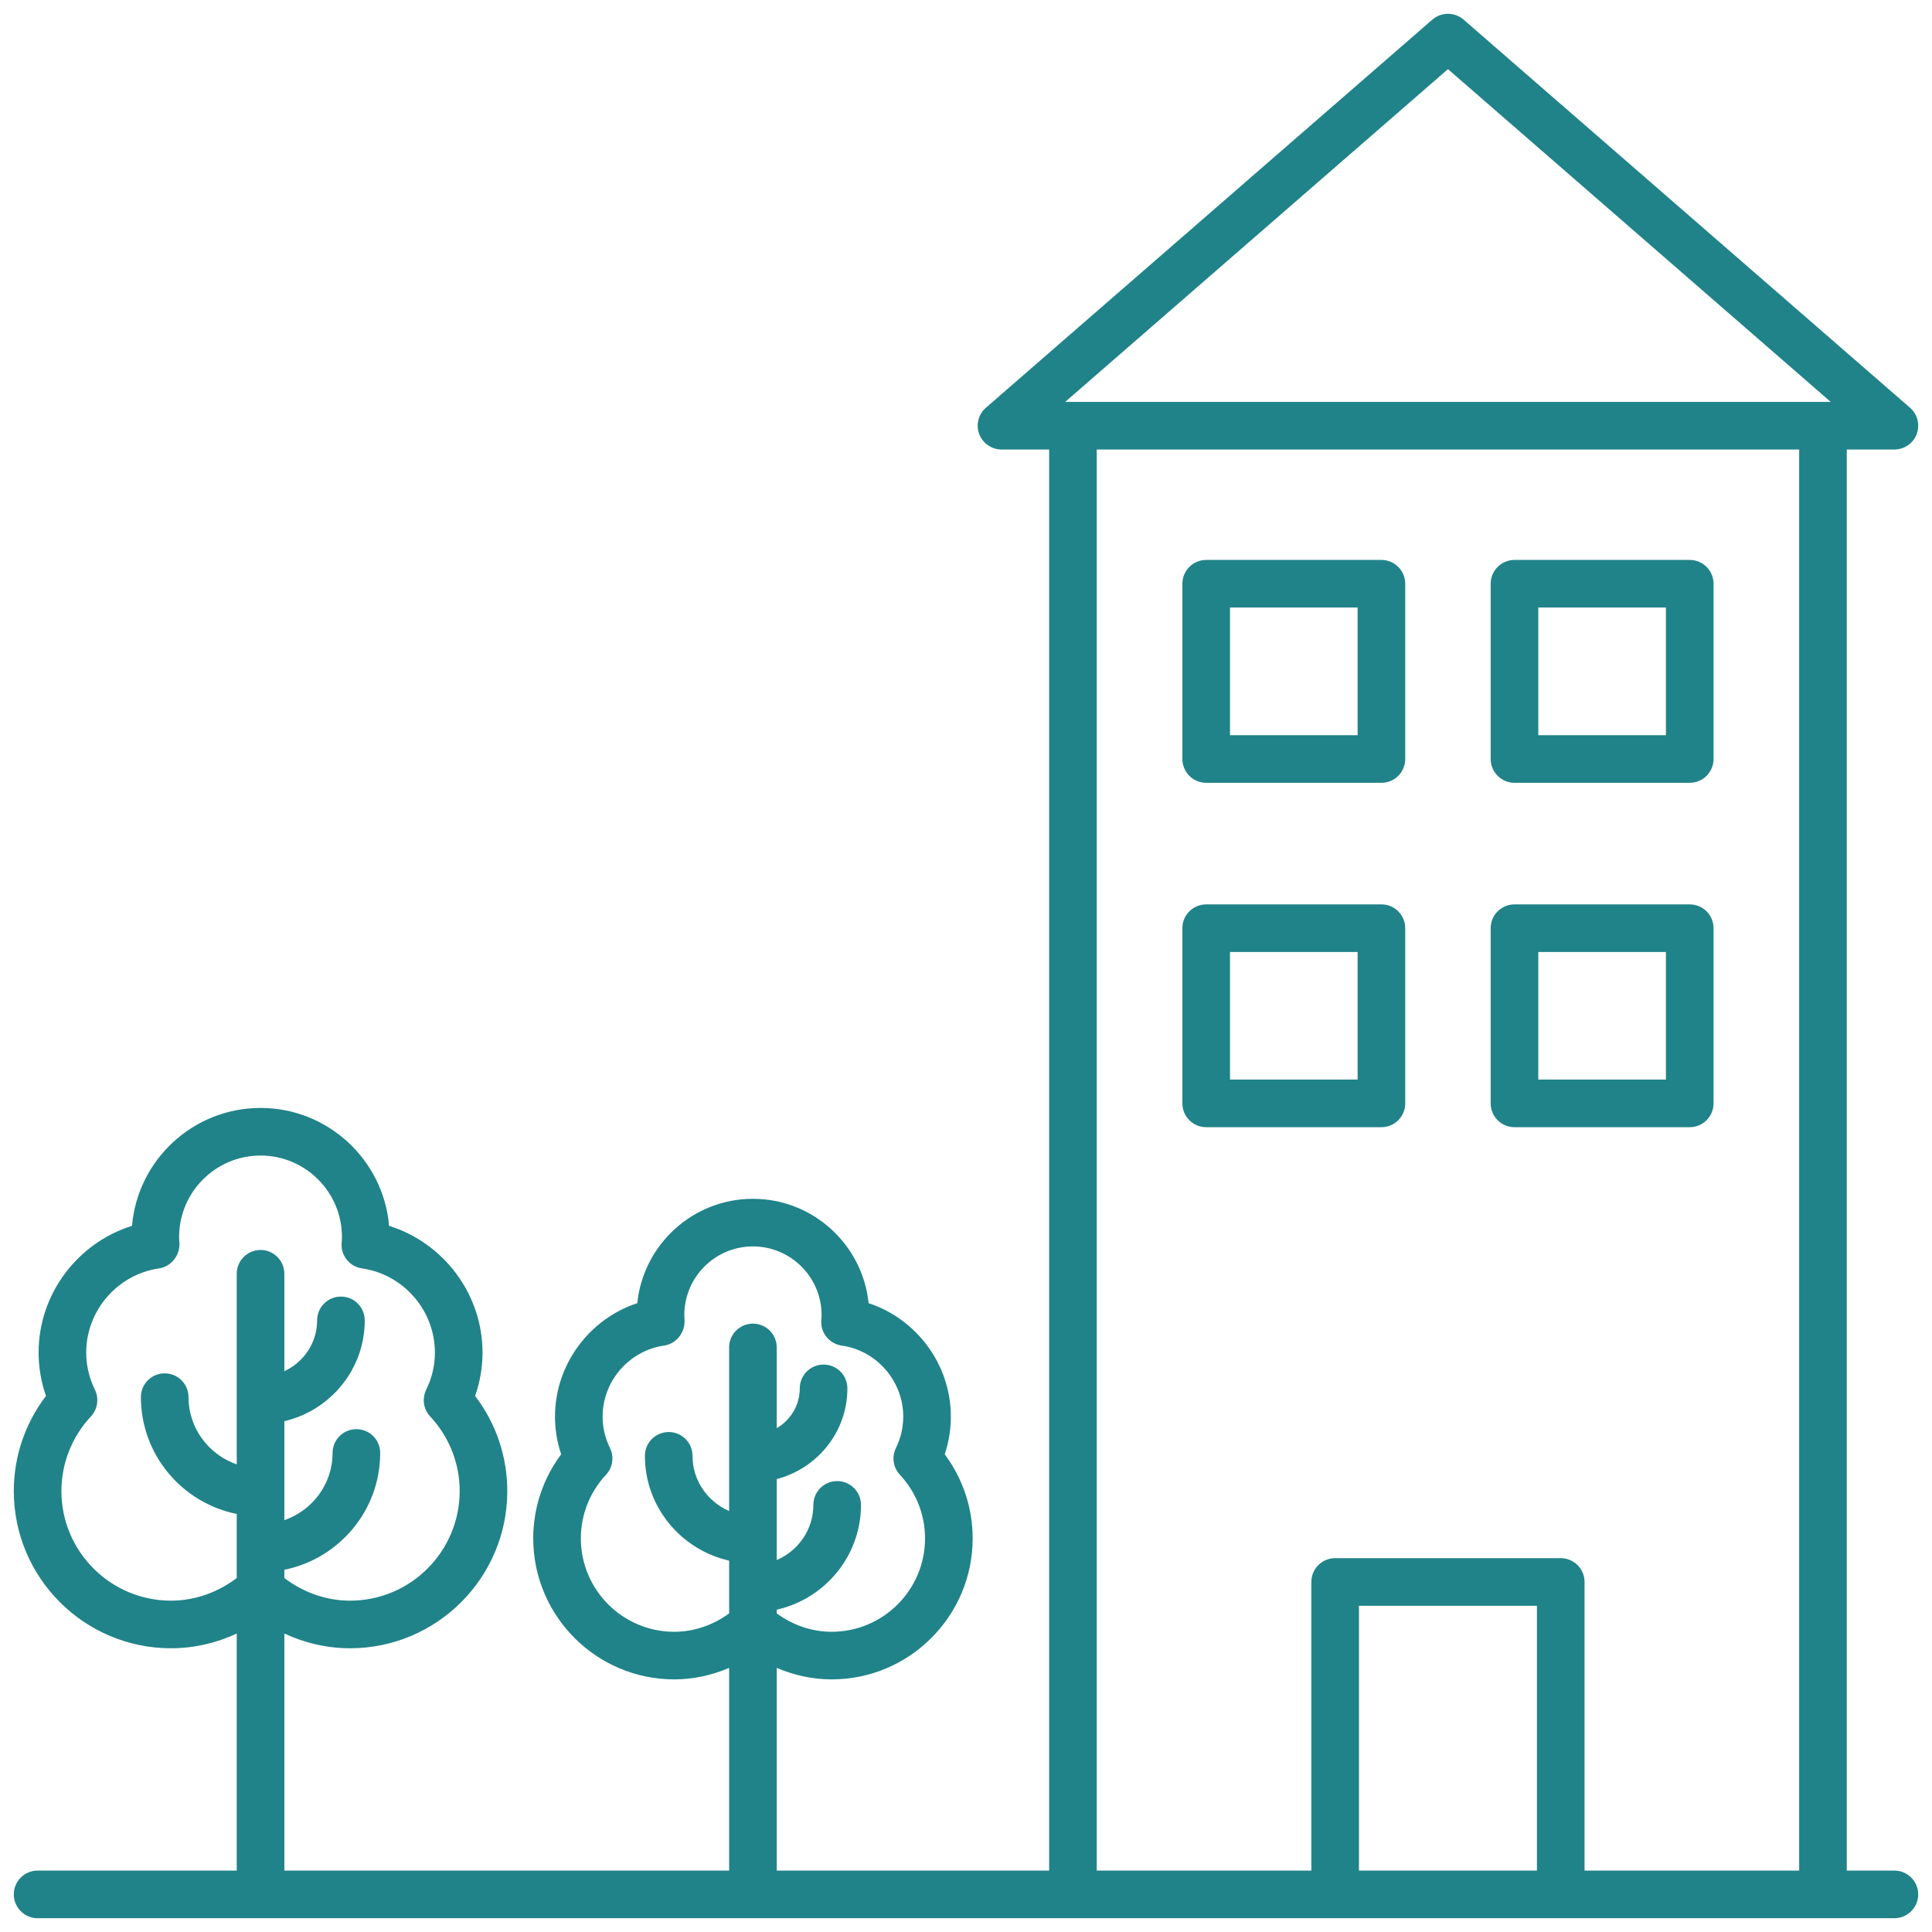 <?xml version="1.0" encoding="UTF-8"?>
<svg width="56px" height="56px" viewBox="0 0 56 56" version="1.1" xmlns="http://www.w3.org/2000/svg" xmlns:xlink="http://www.w3.org/1999/xlink">
    <!-- Generator: Sketch 55.2 (78181) - https://sketchapp.com -->
    <title>Asset</title>
    <desc>Created with Sketch.</desc>
    <g id="Homepage" stroke="none" stroke-width="1" fill="none" fill-rule="evenodd">
        <g id="Home-Page-TPC-Copy" transform="translate(-329, -5074)" fill="#208389" fill-rule="nonzero">
            <g id="Group-5-Copy-2" transform="translate(208, 5023)">
                <g id="Group-4" transform="translate(37.331, 51)">
                    <g id="Group-33">
                        <g id="Asset" transform="translate(83.669, 0)">
                            <path d="M40.041,32.672 L34.962,32.672 C34.581,32.672 34.272,32.364 34.272,31.982 L34.272,26.904 C34.272,26.522 34.581,26.214 34.962,26.214 L40.041,26.214 C40.423,26.214 40.731,26.522 40.731,26.904 L40.731,31.982 C40.731,32.364 40.423,32.672 40.041,32.672 Z M35.652,27.594 L35.652,31.292 L39.351,31.292 L39.351,27.594 L35.652,27.594 Z M43.898,32.672 C43.517,32.672 43.208,32.364 43.208,31.982 L43.208,26.904 C43.208,26.522 43.517,26.214 43.898,26.214 L48.978,26.214 C49.359,26.214 49.668,26.522 49.668,26.904 L49.668,31.982 C49.668,32.364 49.359,32.672 48.978,32.672 L43.898,32.672 Z M44.588,27.594 L44.588,31.292 L48.288,31.292 L48.288,27.594 L44.588,27.594 Z M34.962,22.69 C34.581,22.69 34.272,22.381 34.272,22 L34.272,16.92 C34.272,16.539 34.581,16.23 34.962,16.23 L40.041,16.23 C40.423,16.23 40.731,16.539 40.731,16.92 L40.731,22 C40.731,22.381 40.423,22.69 40.041,22.69 L34.962,22.69 Z M35.652,17.61 L35.652,21.31 L39.351,21.31 L39.351,17.61 L35.652,17.61 Z M43.898,22.69 C43.517,22.69 43.208,22.381 43.208,22 L43.208,16.92 C43.208,16.539 43.517,16.23 43.898,16.23 L48.978,16.23 C49.359,16.23 49.668,16.539 49.668,16.92 L49.668,22 C49.668,22.381 49.359,22.69 48.978,22.69 L43.898,22.69 Z M44.588,17.61 L44.588,21.31 L48.288,21.31 L48.288,17.61 L44.588,17.61 Z M54.91,54.22 C55.291,54.22 55.6,54.529 55.6,54.91 C55.6,55.291 55.291,55.6 54.91,55.6 L1.09,55.6 C0.709,55.6 0.4,55.291 0.4,54.91 C0.4,54.529 0.709,54.22 1.09,54.22 L6.862,54.22 L6.862,47.349 C6.269,47.625 5.622,47.776 4.957,47.776 C2.444,47.776 0.4,45.732 0.4,43.219 C0.4,42.217 0.728,41.254 1.333,40.462 C1.191,40.057 1.119,39.635 1.119,39.202 C1.119,37.508 2.248,36.024 3.826,35.532 C3.99,33.62 5.599,32.114 7.552,32.114 C9.505,32.114 11.114,33.62 11.278,35.532 C12.857,36.024 13.986,37.508 13.986,39.202 C13.986,39.635 13.914,40.057 13.771,40.462 C14.376,41.254 14.704,42.217 14.704,43.219 C14.704,45.732 12.66,47.776 10.147,47.776 C9.482,47.776 8.835,47.625 8.242,47.349 L8.242,54.22 L21.134,54.22 L21.134,48.345 C20.634,48.558 20.097,48.678 19.544,48.678 C17.29,48.678 15.456,46.844 15.456,44.59 C15.456,43.706 15.741,42.857 16.266,42.153 C16.147,41.801 16.087,41.435 16.087,41.061 C16.087,39.554 17.079,38.231 18.472,37.773 C18.646,36.076 20.083,34.748 21.824,34.748 C23.566,34.748 25.003,36.076 25.177,37.773 C26.57,38.231 27.561,39.554 27.561,41.061 C27.561,41.435 27.501,41.801 27.383,42.153 C27.908,42.857 28.193,43.706 28.193,44.59 C28.193,46.844 26.359,48.678 24.105,48.678 C23.552,48.678 23.014,48.558 22.514,48.345 L22.514,54.22 L30.41,54.22 L30.41,13.029 L29.03,13.029 C28.742,13.029 28.484,12.85 28.383,12.581 C28.282,12.311 28.36,12.007 28.577,11.818 L41.517,0.569 C41.777,0.344 42.163,0.344 42.423,0.569 L55.363,11.818 C55.58,12.007 55.657,12.311 55.556,12.581 C55.456,12.85 55.198,13.029 54.91,13.029 L53.53,13.029 L53.53,54.22 L54.91,54.22 Z M19.544,47.298 C20.12,47.298 20.671,47.104 21.134,46.765 L21.134,45.236 C19.74,44.921 18.693,43.681 18.693,42.198 C18.693,41.816 19.002,41.508 19.383,41.508 C19.764,41.508 20.073,41.816 20.073,42.198 C20.073,42.914 20.511,43.529 21.134,43.796 L21.134,39.056 C21.134,38.675 21.443,38.366 21.824,38.366 C22.206,38.366 22.514,38.675 22.514,39.056 L22.514,41.397 C22.912,41.162 23.182,40.735 23.182,40.243 C23.182,39.861 23.491,39.553 23.872,39.553 C24.254,39.553 24.562,39.861 24.562,40.243 C24.562,41.508 23.689,42.565 22.514,42.872 L22.514,45.218 C23.138,44.951 23.576,44.336 23.576,43.62 C23.576,43.239 23.884,42.93 24.266,42.93 C24.647,42.93 24.956,43.239 24.956,43.62 C24.956,45.103 23.909,46.343 22.514,46.658 L22.514,46.765 C22.977,47.104 23.529,47.298 24.105,47.298 C25.598,47.298 26.813,46.084 26.813,44.59 C26.813,43.906 26.554,43.251 26.084,42.746 C25.889,42.537 25.843,42.23 25.968,41.973 C26.11,41.683 26.181,41.376 26.181,41.061 C26.181,40.033 25.414,39.147 24.396,39.002 C24.035,38.95 23.776,38.626 23.806,38.262 C23.81,38.215 23.814,38.167 23.814,38.118 C23.814,37.021 22.921,36.128 21.824,36.128 C20.727,36.128 19.835,37.021 19.835,38.118 C19.835,38.162 19.839,38.205 19.841,38.248 C19.868,38.609 19.612,38.95 19.252,39.002 C18.235,39.147 17.467,40.033 17.467,41.061 C17.467,41.377 17.539,41.683 17.681,41.972 C17.806,42.229 17.761,42.537 17.566,42.746 C17.095,43.251 16.836,43.906 16.836,44.59 C16.836,46.084 18.051,47.298 19.544,47.298 Z M4.957,46.396 C5.649,46.396 6.311,46.157 6.862,45.74 L6.862,43.883 C5.279,43.563 4.084,42.167 4.084,40.497 C4.084,40.115 4.392,39.807 4.774,39.807 C5.155,39.807 5.464,40.115 5.464,40.497 C5.464,41.399 6.05,42.162 6.862,42.447 L6.862,36.921 C6.862,36.54 7.171,36.231 7.552,36.231 C7.933,36.231 8.242,36.54 8.242,36.921 L8.242,39.745 C8.801,39.485 9.192,38.924 9.192,38.272 C9.192,37.89 9.501,37.582 9.882,37.582 C10.263,37.582 10.572,37.89 10.572,38.272 C10.572,39.694 9.574,40.882 8.242,41.194 L8.242,44.064 C9.054,43.78 9.64,43.017 9.64,42.115 C9.64,41.733 9.949,41.425 10.33,41.425 C10.712,41.425 11.02,41.733 11.02,42.115 C11.02,43.785 9.825,45.181 8.242,45.501 L8.242,45.74 C8.793,46.157 9.455,46.396 10.147,46.396 C11.899,46.396 13.324,44.971 13.324,43.219 C13.324,42.416 13.02,41.647 12.468,41.055 C12.273,40.847 12.228,40.539 12.354,40.281 C12.521,39.94 12.606,39.577 12.606,39.202 C12.606,37.986 11.697,36.938 10.492,36.765 C10.134,36.713 9.876,36.394 9.902,36.033 C9.908,35.958 9.912,35.907 9.912,35.854 C9.912,34.553 8.853,33.494 7.552,33.494 C6.251,33.494 5.192,34.553 5.192,35.854 C5.192,35.907 5.196,35.958 5.2,36.01 C5.227,36.371 4.971,36.713 4.612,36.765 C3.407,36.938 2.499,37.986 2.499,39.202 C2.499,39.576 2.584,39.94 2.751,40.282 C2.876,40.539 2.83,40.847 2.636,41.055 C2.084,41.647 1.78,42.416 1.78,43.219 C1.78,44.971 3.205,46.396 4.957,46.396 Z M41.97,2.004 L30.875,11.649 L53.064,11.649 L41.97,2.004 Z M31.79,13.029 L31.79,54.22 L38.01,54.22 L38.01,45.854 C38.01,45.473 38.318,45.164 38.7,45.164 L45.239,45.164 C45.621,45.164 45.929,45.473 45.929,45.854 L45.929,54.22 L52.15,54.22 L52.15,13.029 L31.79,13.029 Z M44.549,54.22 L44.549,46.544 L39.39,46.544 L39.39,54.22 L44.549,54.22 Z" id="Combined-Shape"></path>
                        </g>
                    </g>
                </g>
            </g>
        </g>
    </g>
</svg>